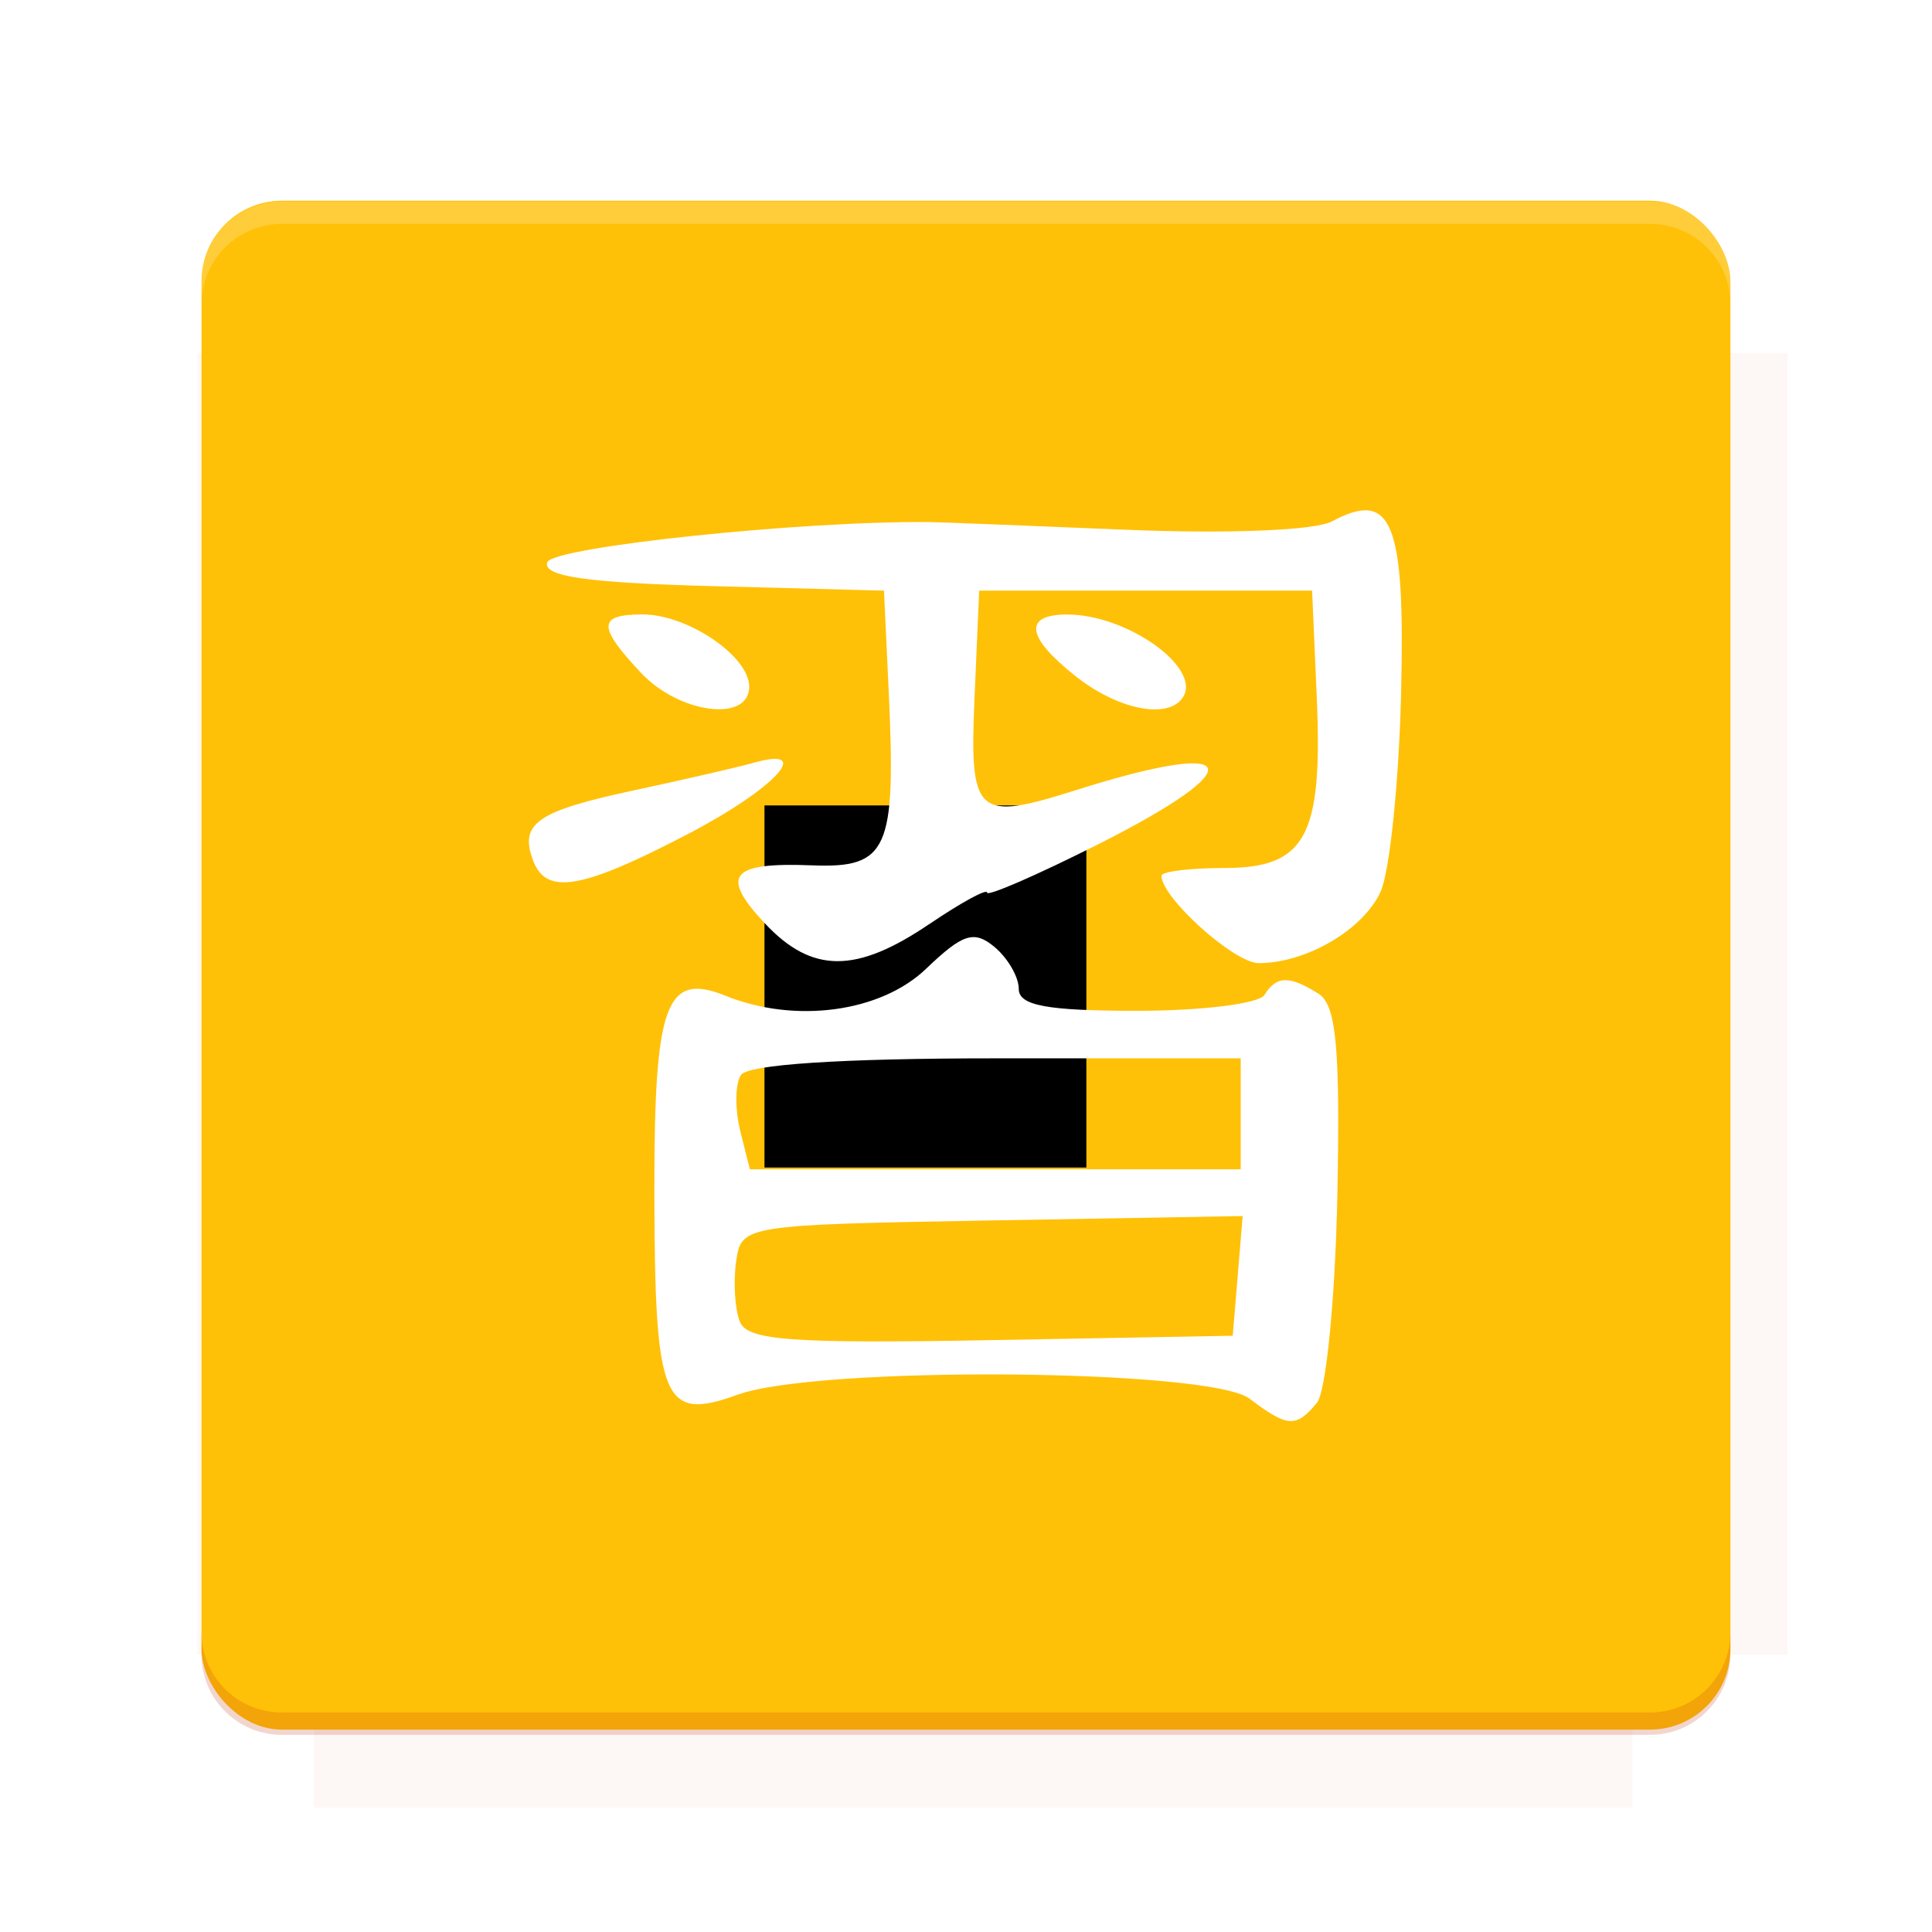 <?xml version="1.0" encoding="UTF-8"?>
<svg version="1.1" viewBox="0 0 26.95 26.95" xmlns="http://www.w3.org/2000/svg">
    <defs>
        <filter id="filter6206-7" color-interpolation-filters="sRGB">
            <feGaussianBlur stdDeviation="0.658"/>
        </filter>
    </defs>
    <g transform="translate(0 -1025.4)">
        <path transform="matrix(1.011 0 0 .998 -.088 2.579)" d="m4.418 1028.2v1.605h-1.605v18.192h1.605v2.14h18.192v-2.14h2.14v-18.192h-2.14v-1.605h-18.192z" fill="#bf360c" filter="url(#filter6206-7)" opacity=".2"/>
        <rect x="2.811" y="1028.2" width="21.327" height="21.327" rx="1.123" ry="1.123" fill="#ffc107"/>
        <g transform="translate(-20.925 990.46)">
            <path d="m0 0h48v48h-48z" fill="none"/>
            <g transform="matrix(.336 0 0 .336 1.434 68.477)">
                <path d="m0 0h48v48h-48z" fill="none"/>
            </g>
            <g transform="matrix(.372 0 0 .372 36.377 59.287)">
                <path d="m0 0h48v48h-48z" fill="none"/>
                <g transform="matrix(2.689 0 0 2.689 -77.724 -45.422)">
                    <path d="m0 0h48v48h-48z" fill="none"/>
                </g>
            </g>
        </g>
        <path transform="translate(0 1025.4)" d="m3.934 2.811c-0.622 0-1.123 0.501-1.123 1.123v0.312c0-0.622 0.501-1.123 1.123-1.123h19.082c0.622 0 1.123 0.501 1.123 1.123v-0.312c0-0.622-0.501-1.123-1.123-1.123h-19.082z" fill="#fff" opacity=".2"/>
        <rect x="120" y="512.36" width="40" height="40" fill="none"/>
        <rect x="120" y="592.36" width="40" height="40" fill="none"/>
        <rect x="120" y="632.36" width="40" height="40" fill="none"/>
        <rect x="120" y="552.36" width="40" height="40" fill="none"/>
        <rect x="120" y="672.36" width="40" height="40" fill="none"/>
        <rect x="200" y="512.36" width="40" height="40" fill="none"/>
        <rect x="200" y="592.36" width="40" height="40" fill="none"/>
        <rect x="200" y="632.36" width="40" height="40" fill="none"/>
        <rect x="200" y="552.36" width="40" height="40" fill="none"/>
        <rect x="200" y="672.36" width="40" height="40" fill="none"/>
        <rect x="280" y="512.36" width="40" height="40" fill="none"/>
        <rect x="280" y="592.36" width="40" height="40" fill="none"/>
        <rect x="280" y="632.36" width="40" height="40" fill="none"/>
        <rect x="280" y="552.36" width="40" height="40" fill="none"/>
        <rect x="280" y="672.36" width="40" height="40" fill="none"/>
        <rect x="160" y="512.36" width="40" height="40" fill="none"/>
        <rect x="160" y="592.36" width="40" height="40" fill="none"/>
        <rect x="160" y="632.36" width="40" height="40" fill="none"/>
        <rect x="160" y="552.36" width="40" height="40" fill="none"/>
        <rect x="160" y="672.36" width="40" height="40" fill="none"/>
        <rect x="240" y="512.36" width="40" height="40" fill="none"/>
        <rect x="240" y="592.36" width="40" height="40" fill="none"/>
        <rect x="240" y="632.36" width="40" height="40" fill="none"/>
        <rect x="240" y="552.36" width="40" height="40" fill="none"/>
        <rect x="240" y="672.36" width="40" height="40" fill="none"/>
        <rect x="120" y="712.36" width="40" height="40" fill="none"/>
        <rect x="200" y="712.36" width="40" height="40" fill="none"/>
        <rect x="280" y="712.36" width="40" height="40" fill="none"/>
        <rect x="160" y="712.36" width="40" height="40" fill="none"/>
        <rect x="240" y="712.36" width="40" height="40" fill="none"/>
        <rect x="320" y="552.36" width="40" height="40" fill="none"/>
        <rect x="320" y="592.36" width="40" height="40" fill="none"/>
        <rect x="320" y="672.36" width="40" height="40" fill="none"/>
        <rect x="320" y="512.36" width="40" height="40" fill="none"/>
        <rect x="320" y="632.36" width="40" height="40" fill="none"/>
        <rect x="320" y="712.36" width="40" height="40" fill="none"/>
        <rect x="150" y="542.36" width="180" height="180" fill="none"/>
        <g transform="matrix(.373 0 0 .373 4.438 1028.8)">
            <path d="m0 0h48v48h-48z" fill="none"/>
        </g>
        <g transform="matrix(.365 0 0 .365 4.815 1028.8)">
            <path d="m0 0h48v48h-48z" fill="none"/>
        </g>
        <g transform="matrix(.416 0 0 .416 79.055 989.88)">
            <g transform="matrix(.062 0 0 .062 -26.473 173.71)">
                <g transform="matrix(38.618 0 0 38.618 13804 -12696)">
                    <g transform="matrix(.714 0 0 .714 -375.49 176.57)">
                        <path transform="matrix(1.4 0 0 1.4 525.63 -247.17)" d="m490.56 95.75c-121.72 0.185-342.34 0.091-468.16 0.094-1.555 6.974-2.406 14.232-2.406 21.688v76.344c139.06 0.494 331.32 0.255 472.97 0.25v-76.594c0-7.487-0.839-14.78-2.406-21.781zm-307.19 197.94c-52.495-3e-3 -106.38 0.12-163.38 0.375v92.844c191.76-0.263 282.43-0.093 472.97-0.219v-92.25c-109.29-0.355-208.43-0.744-309.59-0.75z" opacity="0"/>
                    </g>
                </g>
            </g>
        </g>
        <path d="m23.015 1049.6c0.622 0 1.123-0.501 1.123-1.123v-0.312c0 0.622-0.501 1.123-1.123 1.123h-19.082c-0.622 0-1.123-0.501-1.123-1.123v0.312c0 0.622 0.501 1.123 1.123 1.123h19.082z" fill="#bf360c" opacity=".2"/>
    </g>
    <flowRoot fill="#000000" font-family="Roboto" font-size="3.75px" letter-spacing="0px" stroke-width="1px" word-spacing="0px" style="line-height:125%" xml:space="preserve"><flowRegion><rect x="10.664" y="11.235" width="4.49" height="5.051"/></flowRegion><flowPara>your</flowPara></flowRoot>
    <g transform="translate(-100.76 113.39)">
        <path d="m-169.55 20.75v-96h192v192h-192v-96z" fill="#fdfdfd"/>
        <path d="m119.13-93.821c0.128-0.154 0.256-1.457 0.285-2.894 0.041-2.057-0.015-2.656-0.261-2.812-0.408-0.258-0.588-0.255-0.756 0.016-0.075 0.122-0.877 0.221-1.782 0.221-1.25 0-1.645-0.073-1.645-0.305 0-0.168-0.153-0.431-0.34-0.587-0.284-0.235-0.441-0.185-0.952 0.305-0.635 0.609-1.827 0.769-2.799 0.377-0.833-0.336-0.995 0.109-0.992 2.724 5e-3 2.944 0.117 3.219 1.161 2.841 1.123-0.406 6.587-0.364 7.141 0.055 0.533 0.403 0.648 0.41 0.94 0.058zm-8.051-1.135c-0.068-0.177-0.091-0.553-0.051-0.835 0.072-0.51 0.1-0.514 3.569-0.575l3.497-0.061-0.069 0.835-0.069 0.835-3.377 0.061c-2.789 0.05-3.398 0.005-3.5-0.26zm6e-3 -2.663c-0.074-0.297-0.071-0.645 9e-3 -0.774 0.091-0.148 1.399-0.234 3.559-0.234h3.414v1.548h-6.847l-0.136-0.54zm2.639-2.881c0.443-0.3 0.805-0.498 0.805-0.439 0 0.059 0.697-0.244 1.548-0.673 2.173-1.094 2.011-1.49-0.309-0.756-1.393 0.441-1.486 0.356-1.414-1.29l0.065-1.493h4.644l0.065 1.488c0.085 1.941-0.153 2.381-1.289 2.381-0.482 0-0.877 0.049-0.877 0.109 0 0.306 1.016 1.218 1.356 1.218 0.663 0 1.458-0.466 1.7-0.996 0.127-0.278 0.255-1.518 0.286-2.757 0.059-2.404-0.123-2.859-0.964-2.409-0.236 0.127-1.457 0.176-2.887 0.116-1.362-0.057-2.576-0.104-2.698-0.106-1.764-0.024-5.289 0.345-5.361 0.561-0.065 0.197 0.547 0.285 2.304 0.332l2.393 0.063 0.067 1.431c0.102 2.183-0.013 2.442-1.067 2.401-1.145-0.045-1.293 0.137-0.658 0.813 0.654 0.696 1.27 0.698 2.29 6e-3zm-3.388-1.245c1.234-0.642 1.796-1.249 0.931-1.003-0.213 0.06-0.964 0.233-1.669 0.384-1.353 0.29-1.599 0.462-1.399 0.984 0.184 0.479 0.677 0.395 2.136-0.365zm0.875-2.066c0-0.426-0.859-1.008-1.486-1.008-0.628 0-0.633 0.166-0.023 0.815 0.536 0.571 1.509 0.695 1.509 0.193zm6.053 0.143c0.254-0.412-0.783-1.15-1.616-1.15-0.62 0-0.574 0.318 0.126 0.868 0.594 0.467 1.294 0.6 1.49 0.282z" fill="#fff"/>
    </g>
    <g display="none" fill="none">
        <rect transform="rotate(90)" x="7.334" y="-19.616" width="12.282" height="12.282" display="inline" stroke="#000" stroke-width=".066"/>
        <rect x="6.773" y="8.112" width="13.405" height="10.726" stroke="#5261ff" stroke-linecap="round" stroke-linejoin="round" stroke-width=".065"/>
        <rect transform="rotate(90)" x="6.773" y="-18.838" width="13.405" height="10.726" display="inline" stroke="#0f0" stroke-linecap="round" stroke-linejoin="round" stroke-width=".065"/>
    </g>
</svg>
